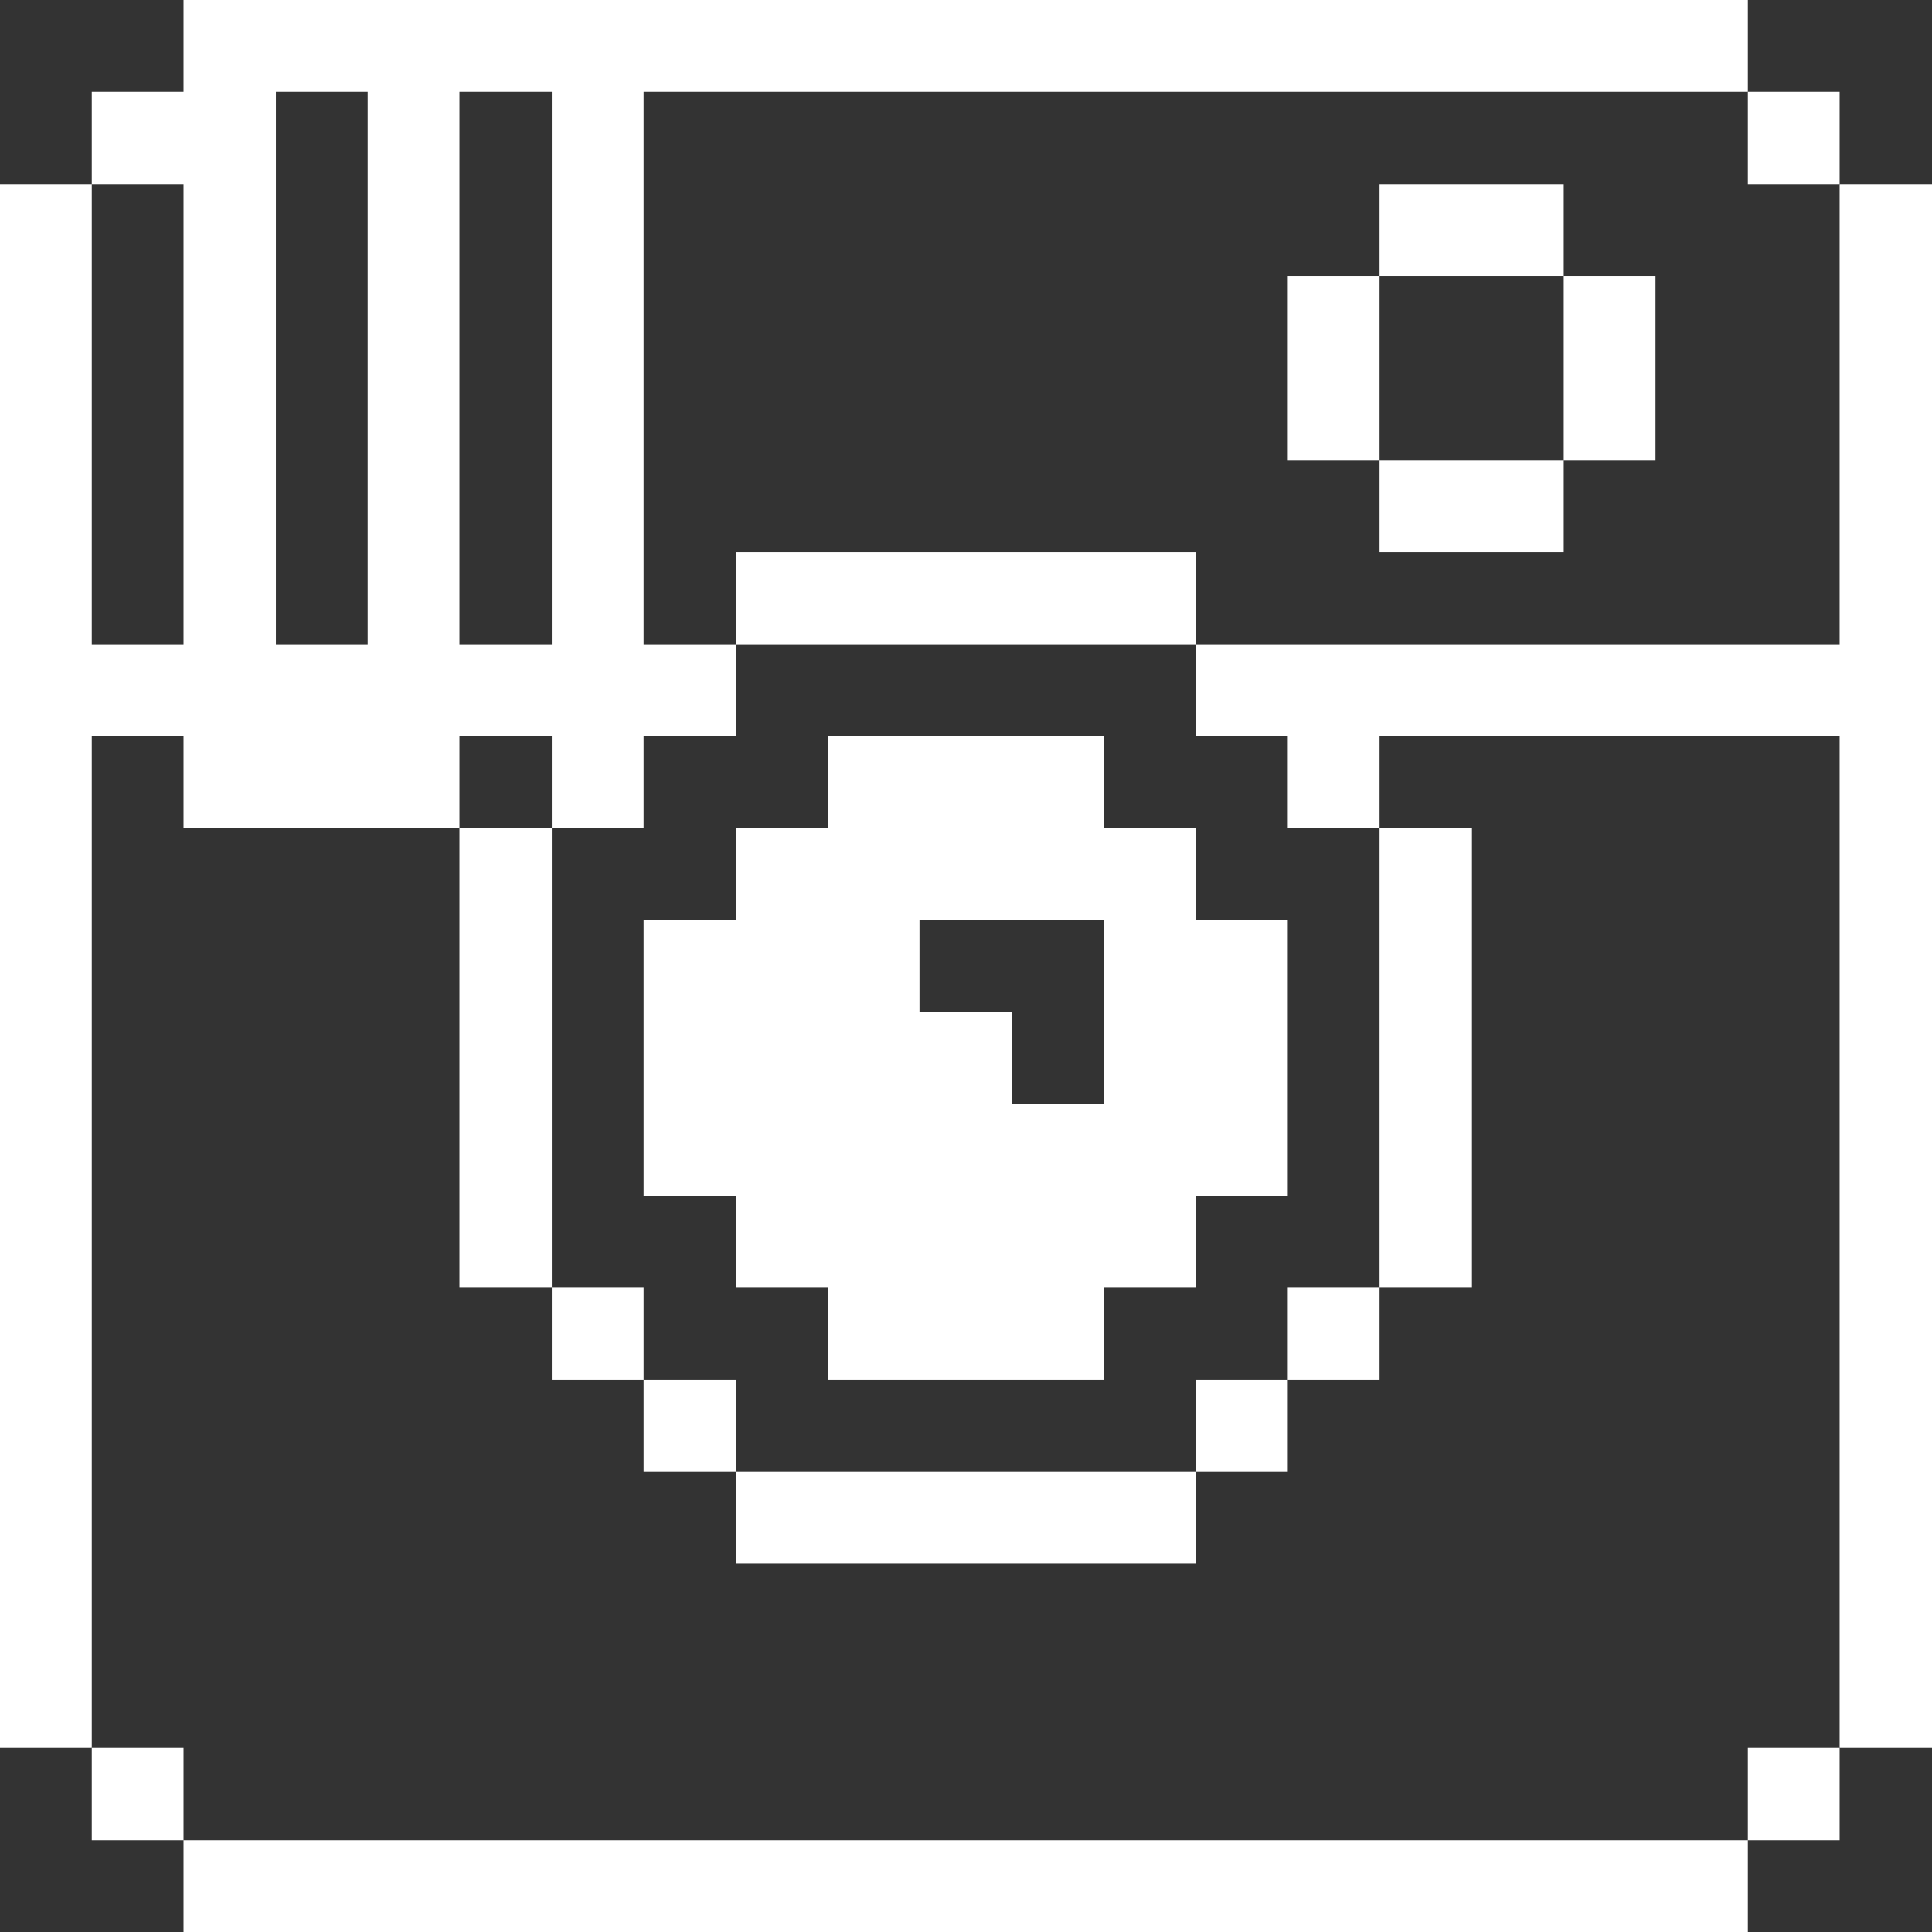 <svg width="32" height="32" viewBox="0 0 32 32" fill="none" xmlns="http://www.w3.org/2000/svg">
<rect x="0" y="0" width="32" height="32" fill="#333333" stroke="none"/>
<path d="M30.47 3.05V10.67H19.81V12.19H21.33V13.71H22.85V12.19H30.47V28.95H32V3.05H30.47Z" fill="white"/>
<path d="M28.95 28.95H30.47V30.48H28.95V28.95ZM28.95 1.52H30.47V3.05H28.95V1.52ZM3.04 30.48H28.95V32H3.04V30.48ZM25.9 4.57H27.42V7.62H25.9V4.57ZM22.85 3.05H25.9V4.57H22.85V3.05ZM22.85 13.71H24.38V21.33H22.85V13.71ZM22.85 7.62H25.9V9.14H22.85V7.62ZM21.33 21.33H22.85V22.86H21.33V21.33ZM21.33 4.57H22.85V7.62H21.33V4.57ZM19.81 22.86H21.33V24.38H19.81V22.86ZM12.19 15.24H10.66V19.81H12.19V21.33H13.71V22.86H18.28V21.33H19.81V19.81H21.33V15.24H19.81V13.71H18.28V12.19H13.71V13.71H12.19V15.24ZM15.23 15.24H18.28V18.29H16.76V16.76H15.23V15.24ZM12.19 9.14H19.81V10.67H12.19V9.14ZM12.19 24.38H19.81V25.9H12.19V24.38ZM10.66 22.86H12.19V24.38H10.66V22.86ZM9.14 21.33H10.66V22.86H9.14V21.33ZM7.61 13.71H9.14V21.33H7.61V13.71ZM1.52 28.95H3.04V30.48H1.52V28.95Z" fill="white"/>
<path d="M1.52 12.19H3.04V13.71H7.61V12.19H9.14V13.71H10.66V12.19H12.19V10.67H10.66V1.52H28.95V0H3.04V1.52H1.52V3.05H3.04V10.67H1.52V3.05H0V28.95H1.52V12.19ZM7.61 1.52H9.14V10.67H7.61V1.52ZM4.57 1.52H6.09V10.67H4.57V1.52Z" fill="white"/>
</svg>
